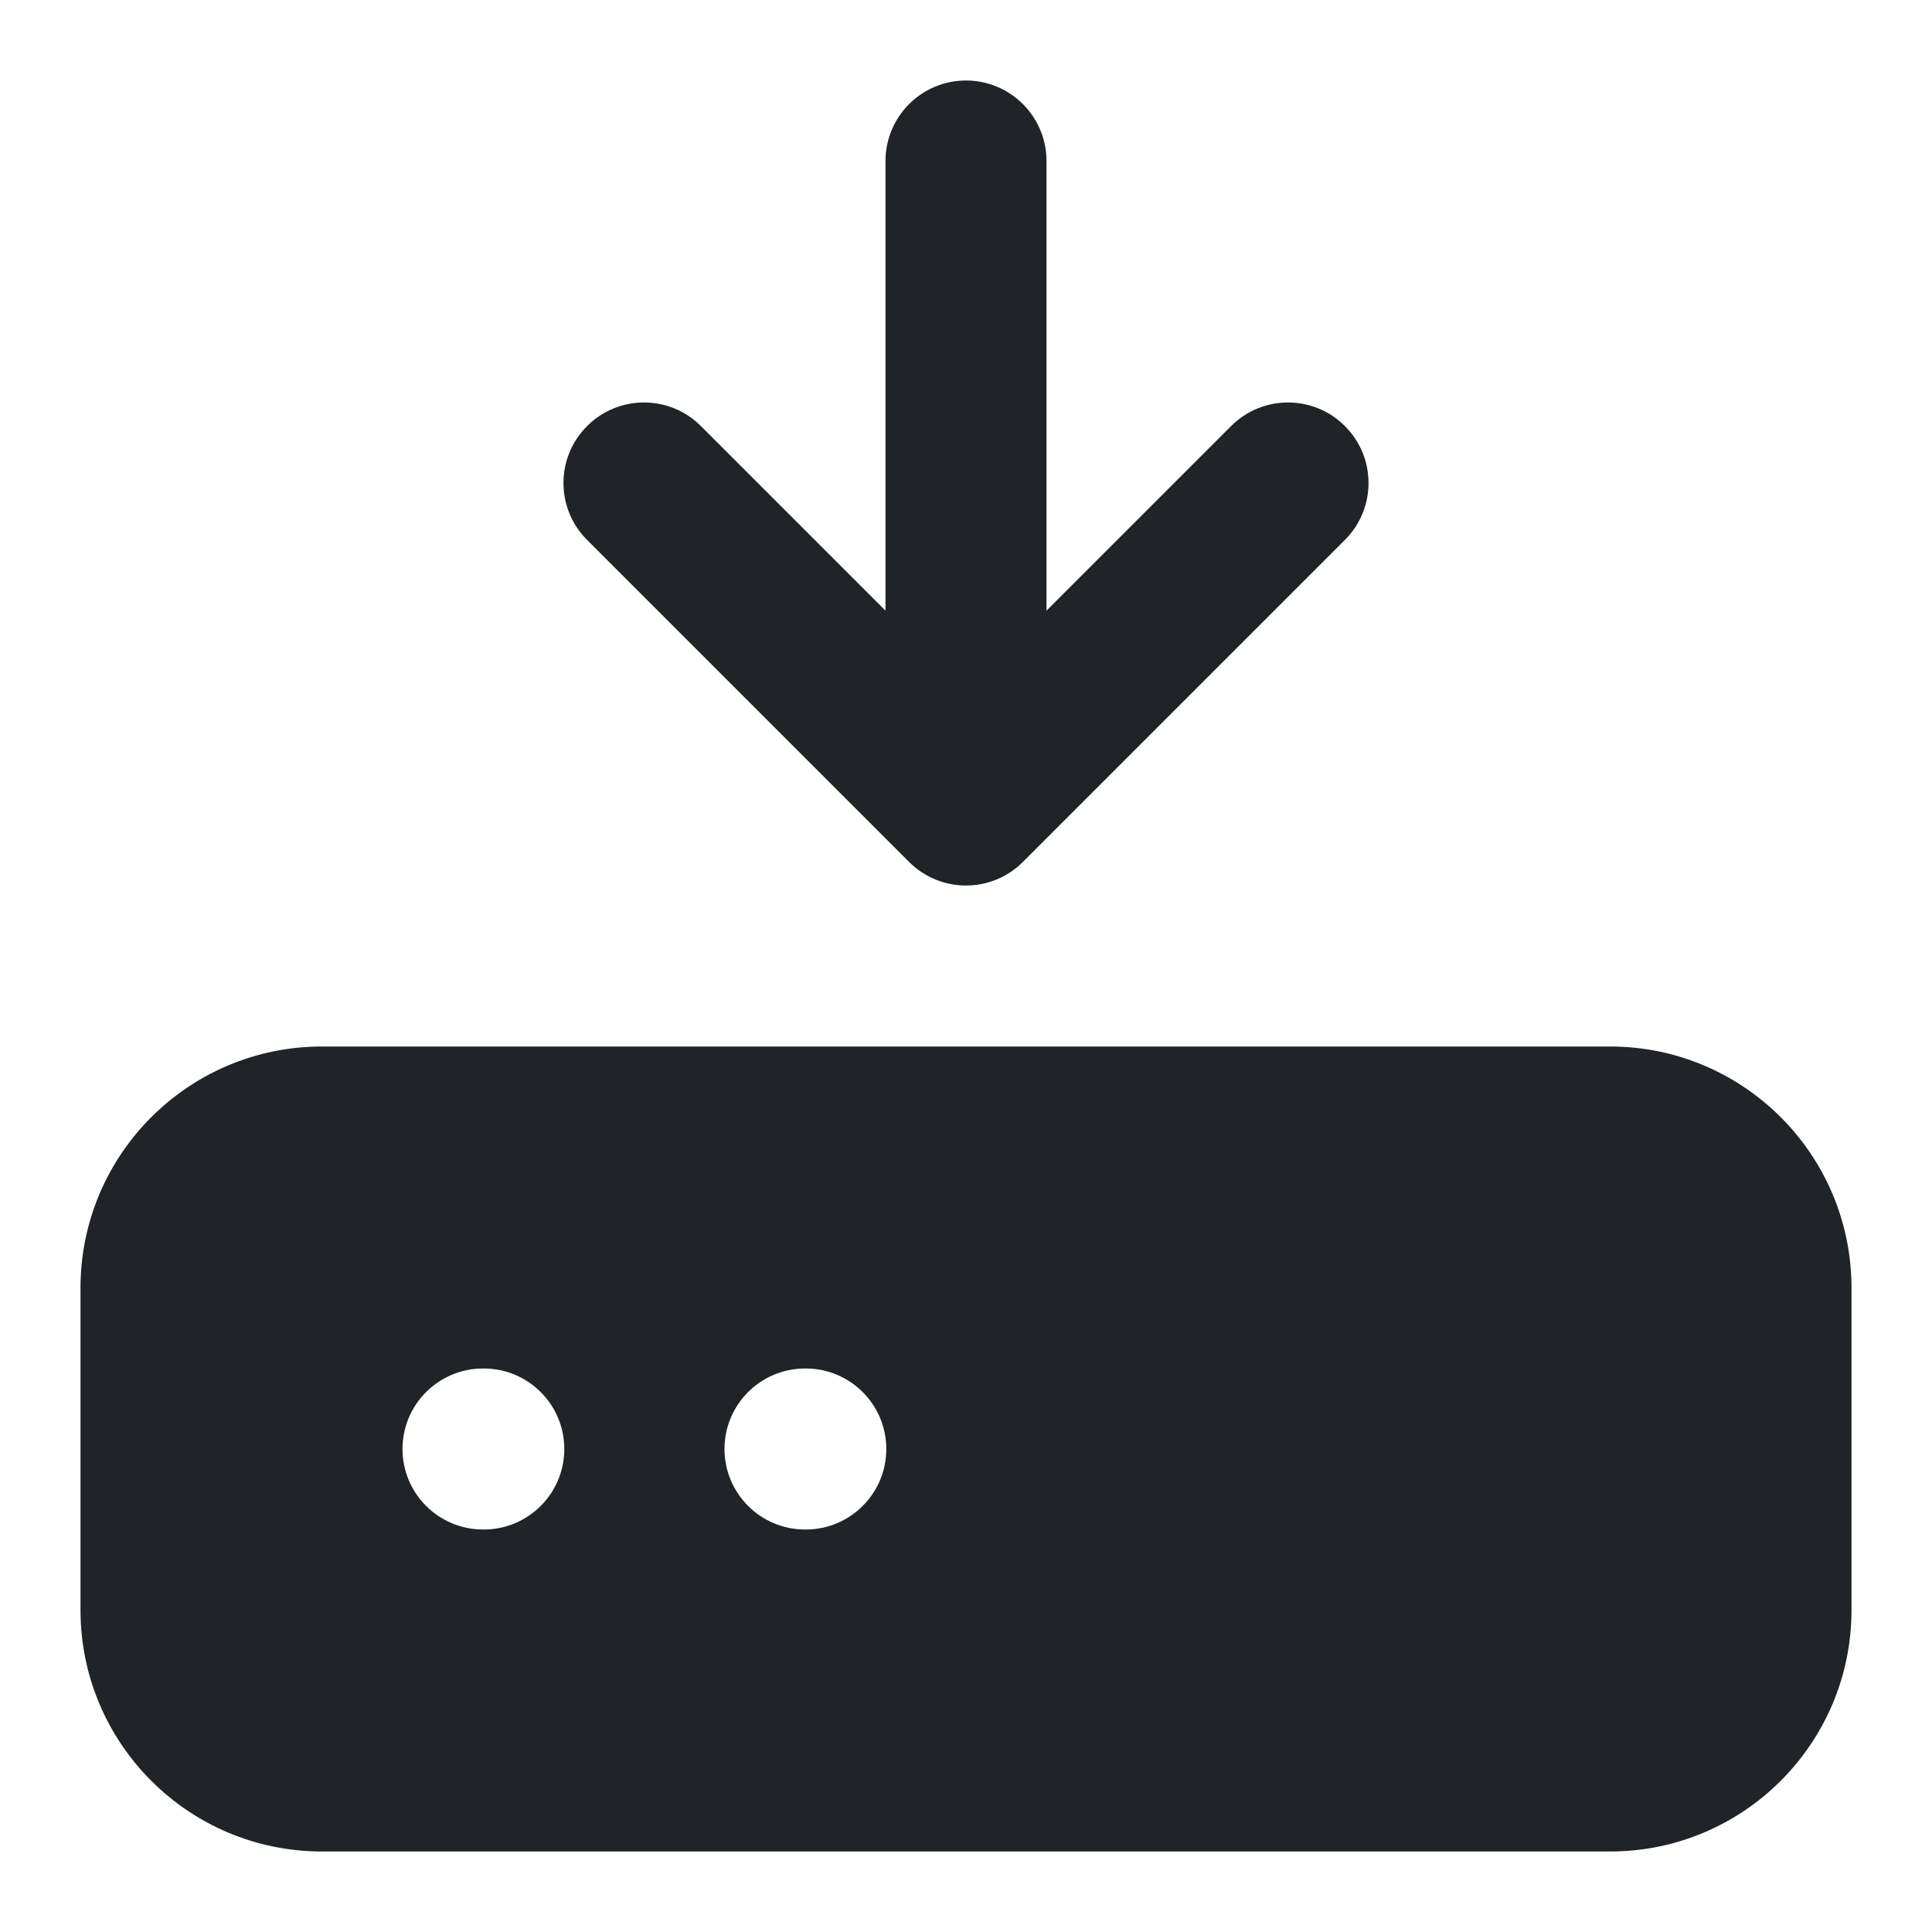<svg width="24" height="24" viewBox="0 0 24 24" fill="none" xmlns="http://www.w3.org/2000/svg">
<path fill-rule="evenodd" clip-rule="evenodd" d="M12.707 10.707L16.707 6.707C17.098 6.317 17.098 5.683 16.707 5.293C16.317 4.902 15.683 4.902 15.293 5.293L13 7.586V2C13 1.448 12.552 1 12 1C11.448 1 11 1.448 11 2V7.586L8.707 5.293C8.317 4.902 7.683 4.902 7.293 5.293C6.902 5.683 6.902 6.317 7.293 6.707L11.293 10.707C11.683 11.098 12.317 11.098 12.707 10.707ZM1 16C1 14.343 2.343 13 4 13H20C21.657 13 23 14.343 23 16V20C23 21.657 21.657 23 20 23H4C2.343 23 1 21.657 1 20V16ZM5 18C5 17.448 5.448 17 6 17H6.01C6.562 17 7.01 17.448 7.01 18C7.01 18.552 6.562 19 6.01 19H6C5.448 19 5 18.552 5 18ZM9 18C9 17.448 9.448 17 10 17H10.01C10.562 17 11.01 17.448 11.01 18C11.01 18.552 10.562 19 10.01 19H10C9.448 19 9 18.552 9 18Z" fill="#202327"/>
</svg>
